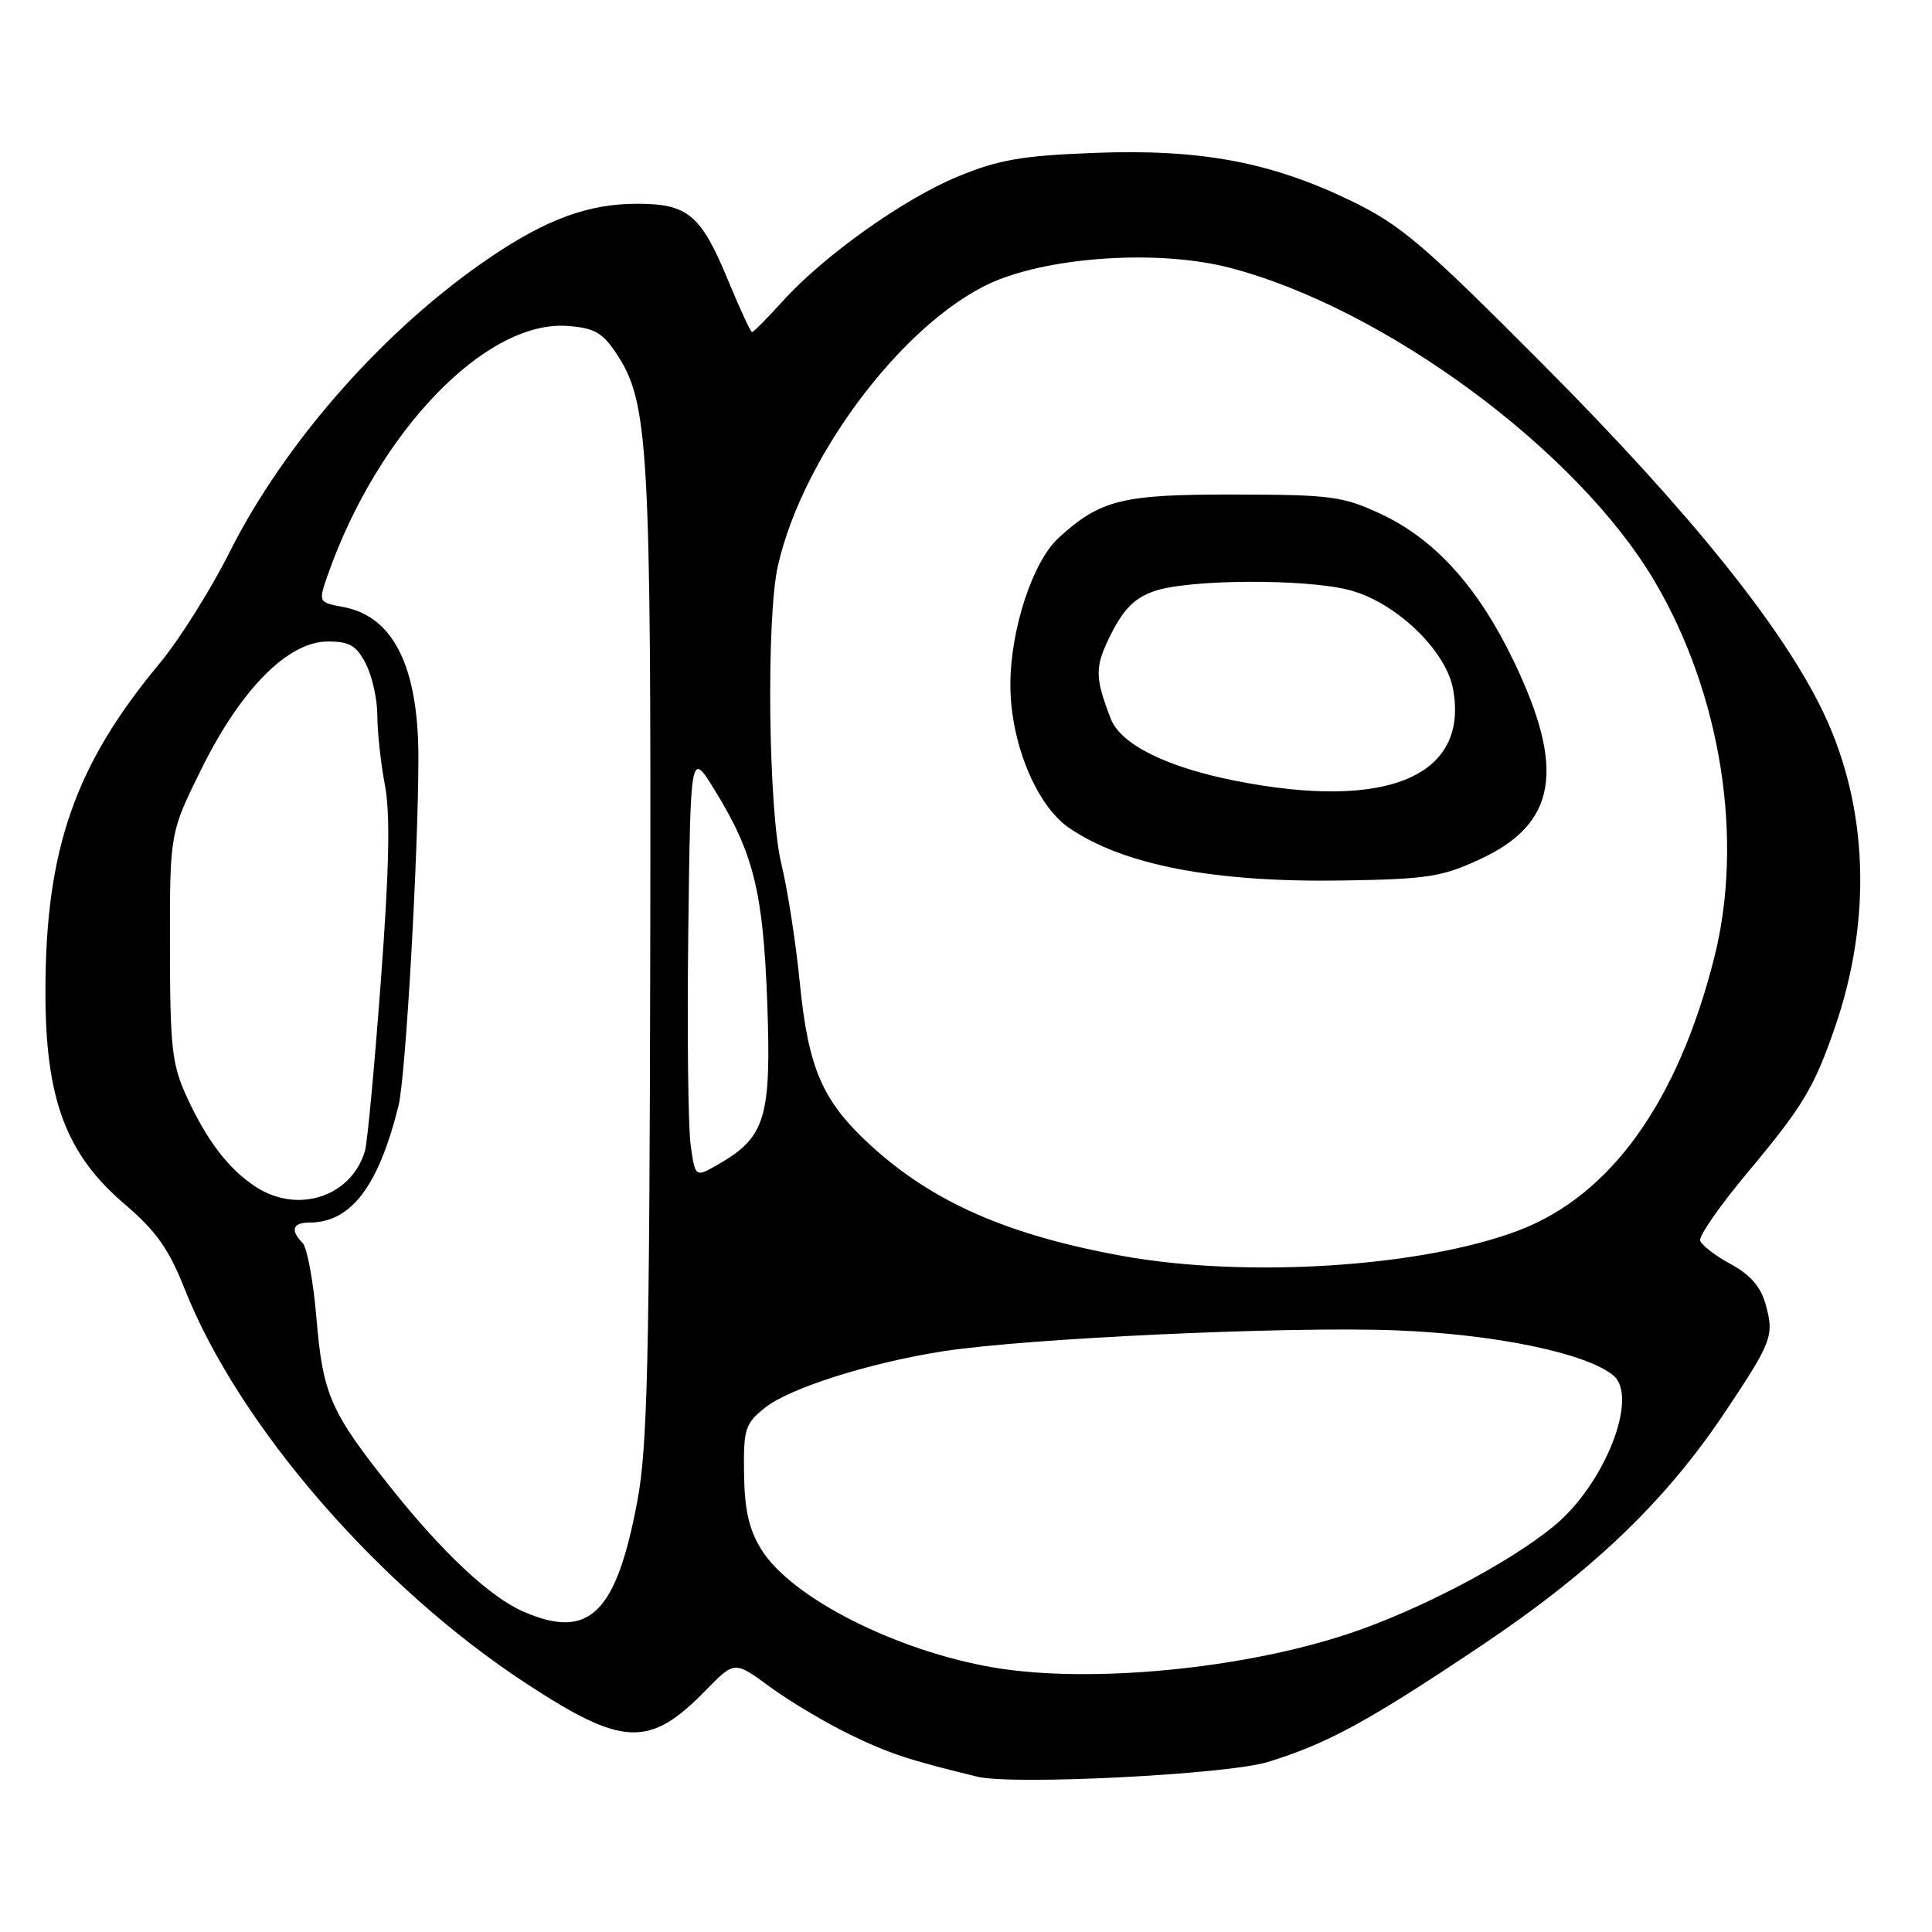 <?xml version="1.0" encoding="UTF-8" standalone="no"?>
<!DOCTYPE svg PUBLIC "-//W3C//DTD SVG 1.1//EN" "http://www.w3.org/Graphics/SVG/1.1/DTD/svg11.dtd" >
<svg xmlns="http://www.w3.org/2000/svg" xmlns:xlink="http://www.w3.org/1999/xlink" version="1.1" viewBox="0 0 256 256">
 <g >
 <path fill="currentColor"
d=" M 168.00 233.47 C 175.91 231.03 181.19 228.16 196.19 218.12 C 211.04 208.18 220.72 198.90 228.65 187.00 C 234.81 177.76 235.11 176.97 233.95 172.82 C 233.31 170.50 231.91 168.90 229.33 167.50 C 227.30 166.40 225.48 165.00 225.28 164.39 C 225.09 163.79 227.90 159.74 231.54 155.39 C 238.90 146.59 240.36 144.17 243.15 136.09 C 248.08 121.78 247.54 106.93 241.65 94.50 C 236.30 83.24 223.92 67.84 204.54 48.37 C 188.56 32.31 185.64 29.82 179.00 26.60 C 168.37 21.46 159.07 19.72 145.00 20.26 C 135.48 20.62 132.38 21.15 127.00 23.36 C 119.74 26.34 109.16 33.87 103.64 39.98 C 101.64 42.19 99.85 44.00 99.65 44.00 C 99.46 44.00 98.05 40.96 96.52 37.25 C 92.89 28.45 91.18 27.00 84.41 27.00 C 78.02 27.00 72.46 29.02 65.00 34.07 C 51.04 43.51 37.76 58.54 30.36 73.28 C 27.87 78.23 23.70 84.85 21.09 87.98 C 9.93 101.40 6.05 112.54 6.02 131.24 C 5.99 145.58 8.70 152.88 16.53 159.57 C 20.71 163.14 22.38 165.50 24.47 170.80 C 31.62 188.86 50.16 210.28 69.77 223.10 C 82.57 231.48 86.07 231.61 93.52 223.97 C 97.33 220.07 97.33 220.07 102.02 223.52 C 104.60 225.41 109.36 228.25 112.61 229.83 C 117.77 232.34 120.43 233.22 129.50 235.42 C 134.24 236.57 162.60 235.13 168.00 233.47 Z  M 131.76 220.97 C 118.81 218.79 104.84 211.71 100.89 205.33 C 99.24 202.66 98.66 200.10 98.59 195.28 C 98.51 189.31 98.72 188.64 101.38 186.52 C 104.62 183.93 115.25 180.56 124.97 179.05 C 136.00 177.33 170.82 175.72 185.00 176.28 C 198.09 176.79 210.13 179.28 213.75 182.23 C 217.22 185.05 212.63 196.71 205.87 202.24 C 199.86 207.16 188.04 213.36 178.75 216.46 C 164.68 221.16 144.44 223.10 131.76 220.97 Z  M 69.36 213.55 C 64.95 211.64 58.66 205.76 51.81 197.15 C 43.77 187.07 42.78 184.81 41.93 174.64 C 41.52 169.77 40.69 165.29 40.09 164.69 C 38.44 163.04 38.78 162.00 40.95 162.00 C 46.51 162.00 50.13 157.26 52.81 146.50 C 53.75 142.71 55.42 113.47 55.44 100.50 C 55.46 88.38 52.14 81.68 45.52 80.44 C 42.16 79.81 42.16 79.81 43.46 76.10 C 50.15 57.15 64.38 42.40 75.21 43.19 C 78.67 43.44 79.82 44.07 81.57 46.69 C 85.98 53.25 86.28 58.53 86.16 126.47 C 86.06 180.26 85.79 191.79 84.45 198.90 C 81.65 213.85 78.06 217.34 69.36 213.55 Z  M 148.74 166.42 C 133.49 163.66 123.48 159.25 115.23 151.64 C 108.96 145.86 107.11 141.58 105.98 130.24 C 105.45 124.88 104.35 117.80 103.54 114.50 C 101.81 107.45 101.51 81.91 103.07 75.00 C 106.49 59.85 120.69 41.52 132.50 36.99 C 140.68 33.86 154.16 33.19 162.94 35.48 C 183.49 40.83 209.06 59.71 219.28 77.08 C 228.07 92.03 231.10 111.25 227.14 126.92 C 222.31 146.03 213.40 158.43 201.20 163.05 C 188.40 167.90 165.17 169.39 148.74 166.42 Z  M 196.18 113.82 C 206.27 109.12 207.47 101.93 200.56 87.57 C 195.87 77.81 190.13 71.45 183.00 68.12 C 177.93 65.75 176.41 65.55 163.50 65.53 C 148.67 65.50 145.81 66.21 140.26 71.28 C 136.84 74.41 133.88 83.44 133.88 90.73 C 133.88 98.35 137.28 106.67 141.62 109.67 C 148.81 114.63 160.90 116.95 178.00 116.67 C 189.17 116.49 191.10 116.19 196.18 113.82 Z  M 33.82 157.22 C 30.26 154.87 27.40 151.12 24.73 145.30 C 22.78 141.04 22.53 138.81 22.52 125.43 C 22.50 110.36 22.50 110.36 26.72 101.83 C 31.96 91.26 38.18 85.00 43.45 85.00 C 46.31 85.00 47.23 85.54 48.47 87.95 C 49.31 89.57 50.00 92.66 50.00 94.81 C 50.00 96.97 50.45 101.11 51.00 104.01 C 51.73 107.83 51.58 115.05 50.47 129.90 C 49.63 141.23 48.68 151.40 48.36 152.50 C 46.57 158.59 39.42 160.92 33.82 157.22 Z  M 91.52 151.77 C 91.18 149.42 91.04 136.70 91.20 123.50 C 91.50 99.50 91.50 99.50 94.67 104.64 C 99.87 113.06 101.13 118.18 101.67 133.00 C 102.21 148.09 101.42 150.69 95.20 154.27 C 92.13 156.04 92.13 156.04 91.52 151.77 Z  M 163.66 103.45 C 154.52 101.64 148.48 98.62 147.17 95.21 C 145.03 89.62 145.04 88.35 147.25 83.96 C 148.93 80.64 150.39 79.20 153.00 78.31 C 157.53 76.76 172.81 76.67 178.70 78.16 C 184.81 79.69 191.56 86.09 192.53 91.27 C 194.69 102.85 183.79 107.45 163.66 103.45 Z "/>
</g>
</svg>